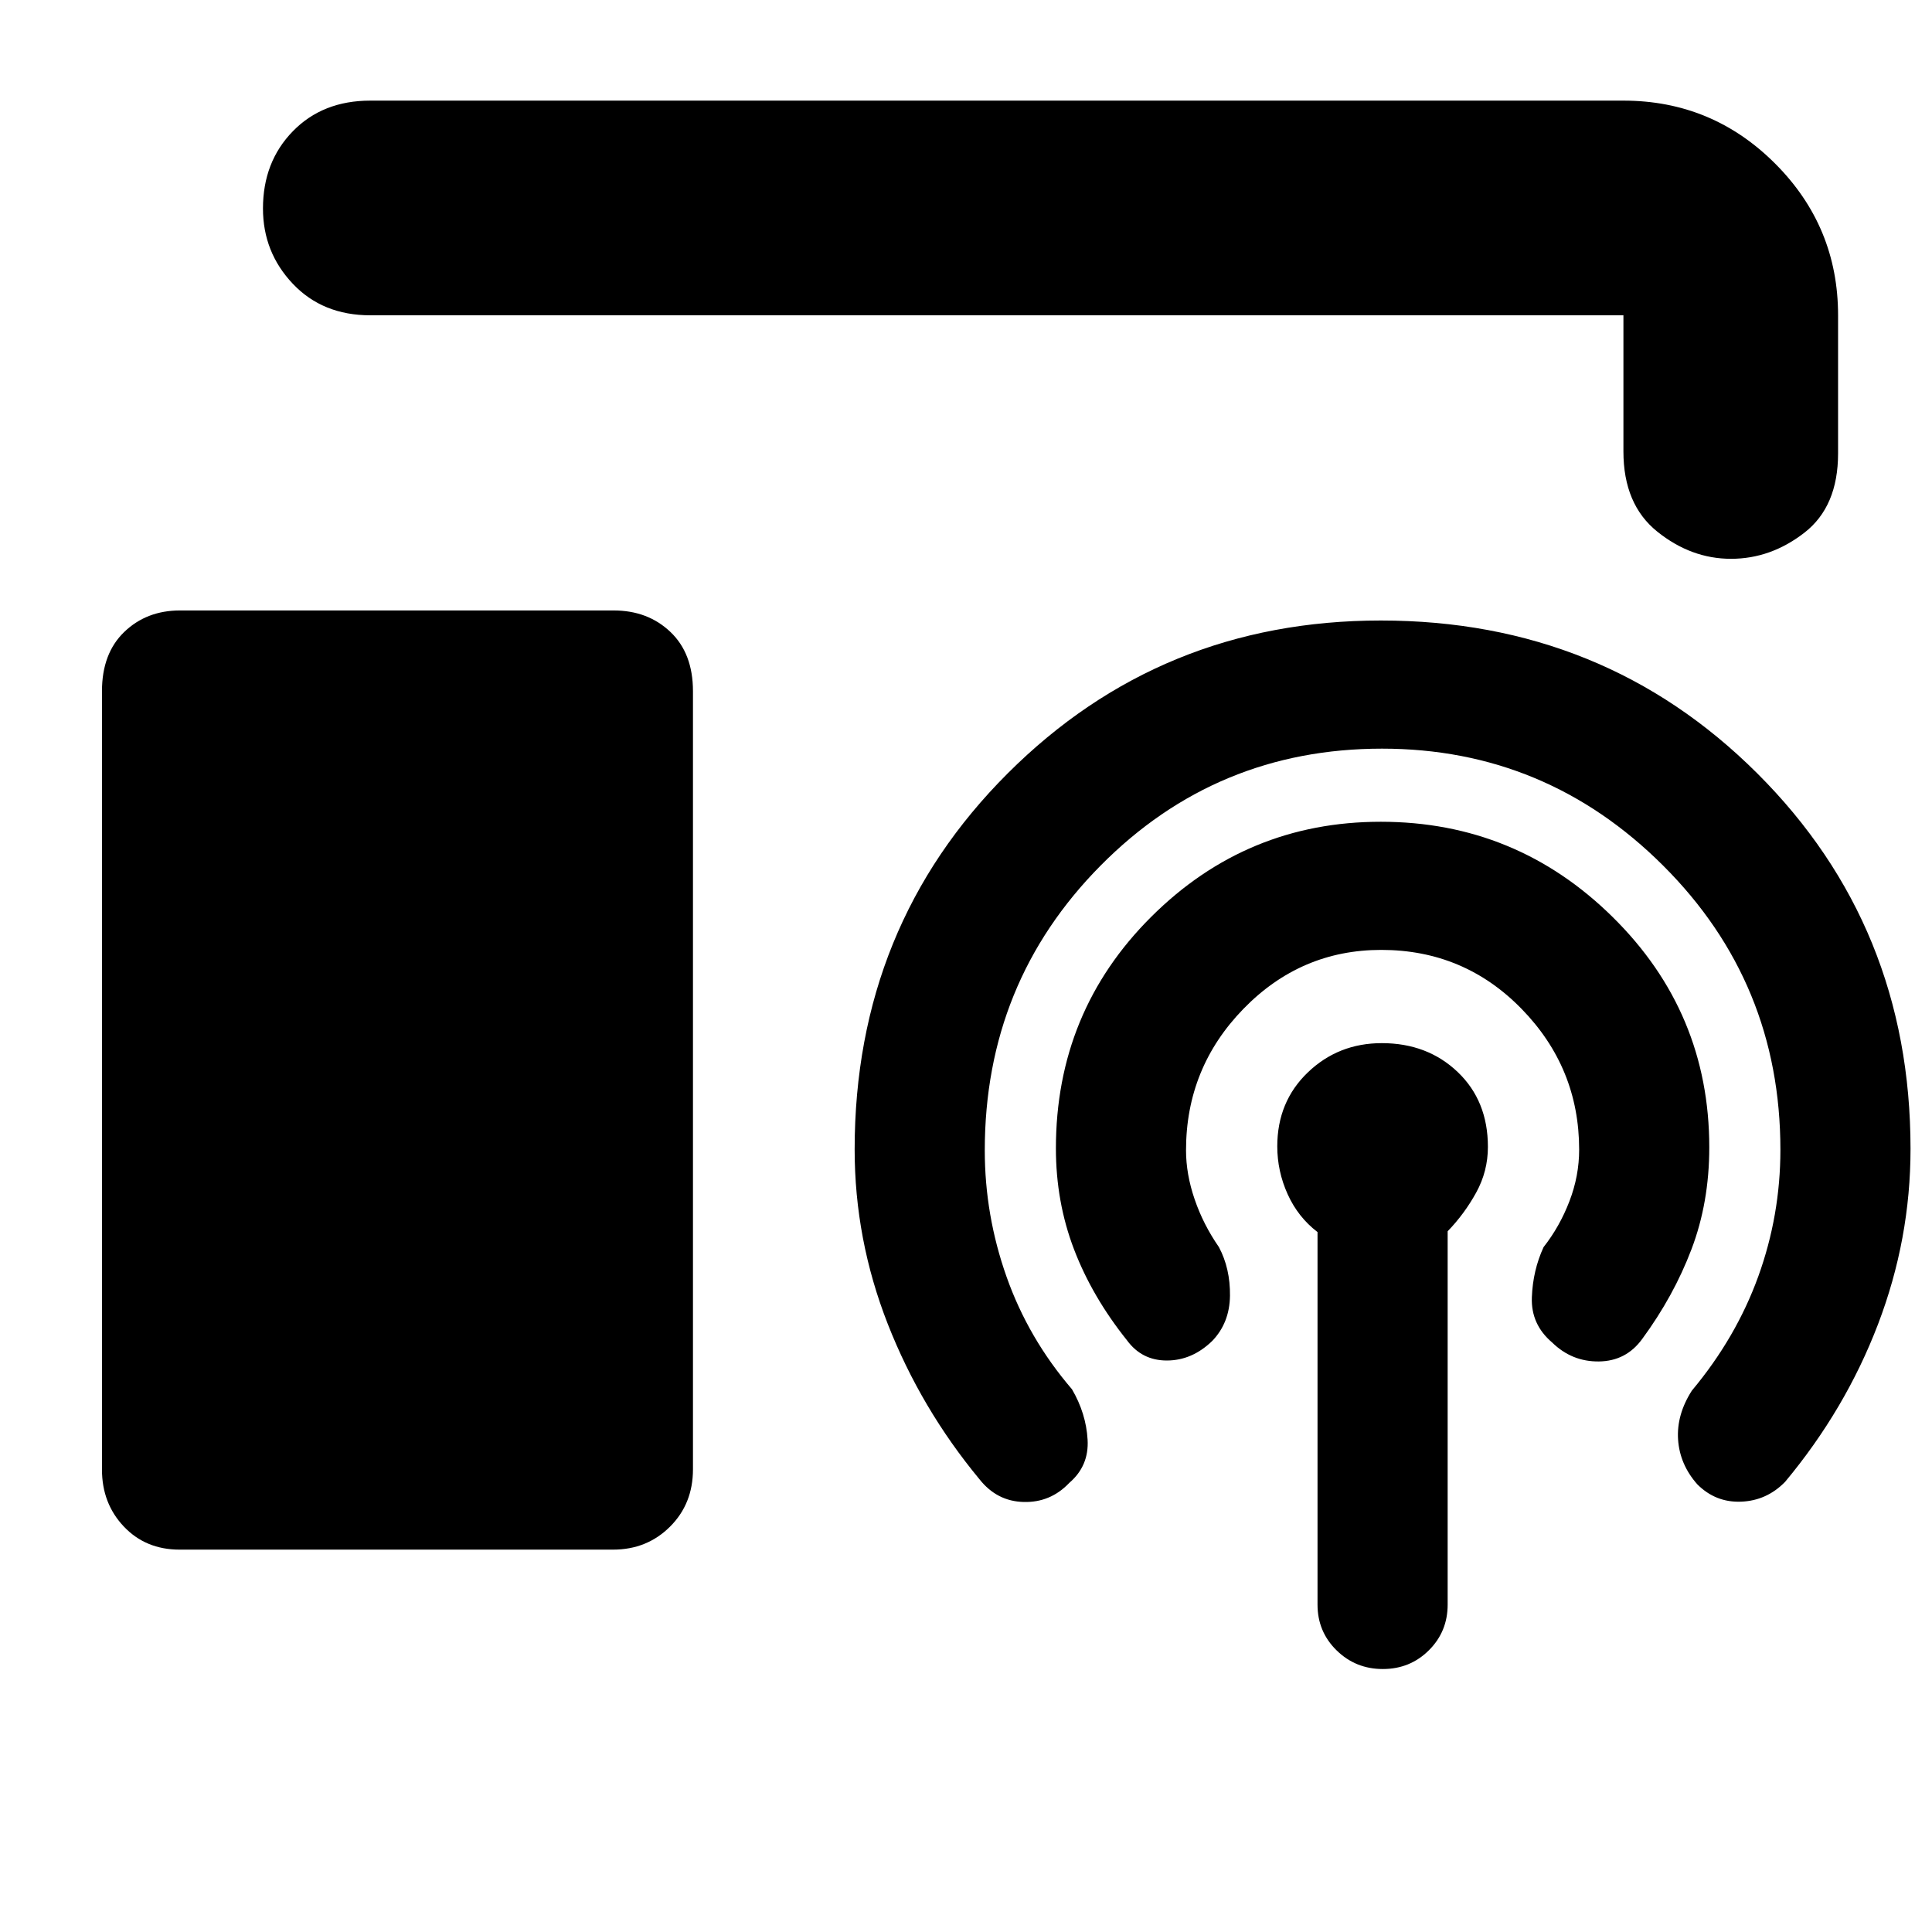 <svg xmlns="http://www.w3.org/2000/svg" height="40" viewBox="0 -960 960 960" width="40"><path d="M89.22-190q-16.83 0-27.69-11.47-10.86-11.46-10.86-28.3v-386.79q0-18.77 11.08-29.44 11.09-10.67 27.72-10.67H304.9q17.01 0 28.22 10.67 11.21 10.67 11.21 29.44v386.66q0 17.15-11.43 28.52Q321.46-190 304.64-190H89.22Zm565.45 27.33v-185.12q-9.67-7.39-14.84-18.8-5.16-11.41-5.16-23.81 0-22.15 15.16-36.71 15.17-14.56 36.79-14.56 22.62 0 37.67 14.32 15.04 14.32 15.04 37.23 0 12.12-5.83 22.71-5.83 10.6-14.17 19.22v185.52q0 13.43-9.35 22.71-9.35 9.29-22.86 9.29-13.52 0-22.99-9.29-9.46-9.28-9.46-22.71ZM686.33-488q-40 0-68.5 29.32-28.5 29.31-28.5 70.25 0 11.89 4.3 24.41 4.29 12.53 12.04 23.69 5.66 10.66 5.5 24.16-.17 13.5-8.84 22.5-10 9.67-22.48 9.7-12.47.03-19.85-10.03-17.33-21.67-26.33-45.22-9-23.55-9-50.17 0-67.84 47.38-115.06t114.05-47.22q67.23 0 115.23 47.35 48 47.34 48 114.43 0 27.33-8.83 50.61T816-294.67q-8 11-21.48 11.17-13.49.17-23.31-9.46-10.54-8.96-10.04-22.39.5-13.44 5.83-24.98 8-10.17 12.83-22.75 4.84-12.57 4.84-25.68 0-40.61-28.59-69.92Q727.5-488 686.33-488Zm.4-100q-82.35 0-139.87 58.13-57.53 58.13-57.53 141.5 0 32.21 10.83 62.82 10.82 30.61 32.51 55.88 7 12 7.75 25.03.76 13.02-9.09 21.47-9.33 9.84-22.66 9.5-13.34-.33-22-11.33-29.07-35.11-45.54-77.12-16.46-42.01-16.46-86.74 0-110.9 76.05-186.85 76.05-75.96 185.39-75.96 110.89 0 187.06 75.95 76.16 75.95 76.16 186.57 0 44.9-16.16 87.19Q917-259.67 887-223.67q-9.12 9.34-21.84 9.84-12.71.5-21.83-8.67-8.66-9.83-9.5-22.17Q833-257 840.67-269q22-26.33 33-56.73t11-62.98q0-83.03-58.25-141.16Q768.18-588 686.73-588ZM184-803.33q-23.67 0-38.5-15.66-14.83-15.66-14.83-37.41 0-23.15 14.83-38.37Q160.33-910 184-910h622.67q44.1 0 75.38 31.28 31.28 31.29 31.28 75.39v68.66q0 26.36-16.71 39.35-16.71 12.99-36.5 12.99t-36.62-13.5q-16.83-13.5-16.83-39.84v-67.66H184Z"/></svg>